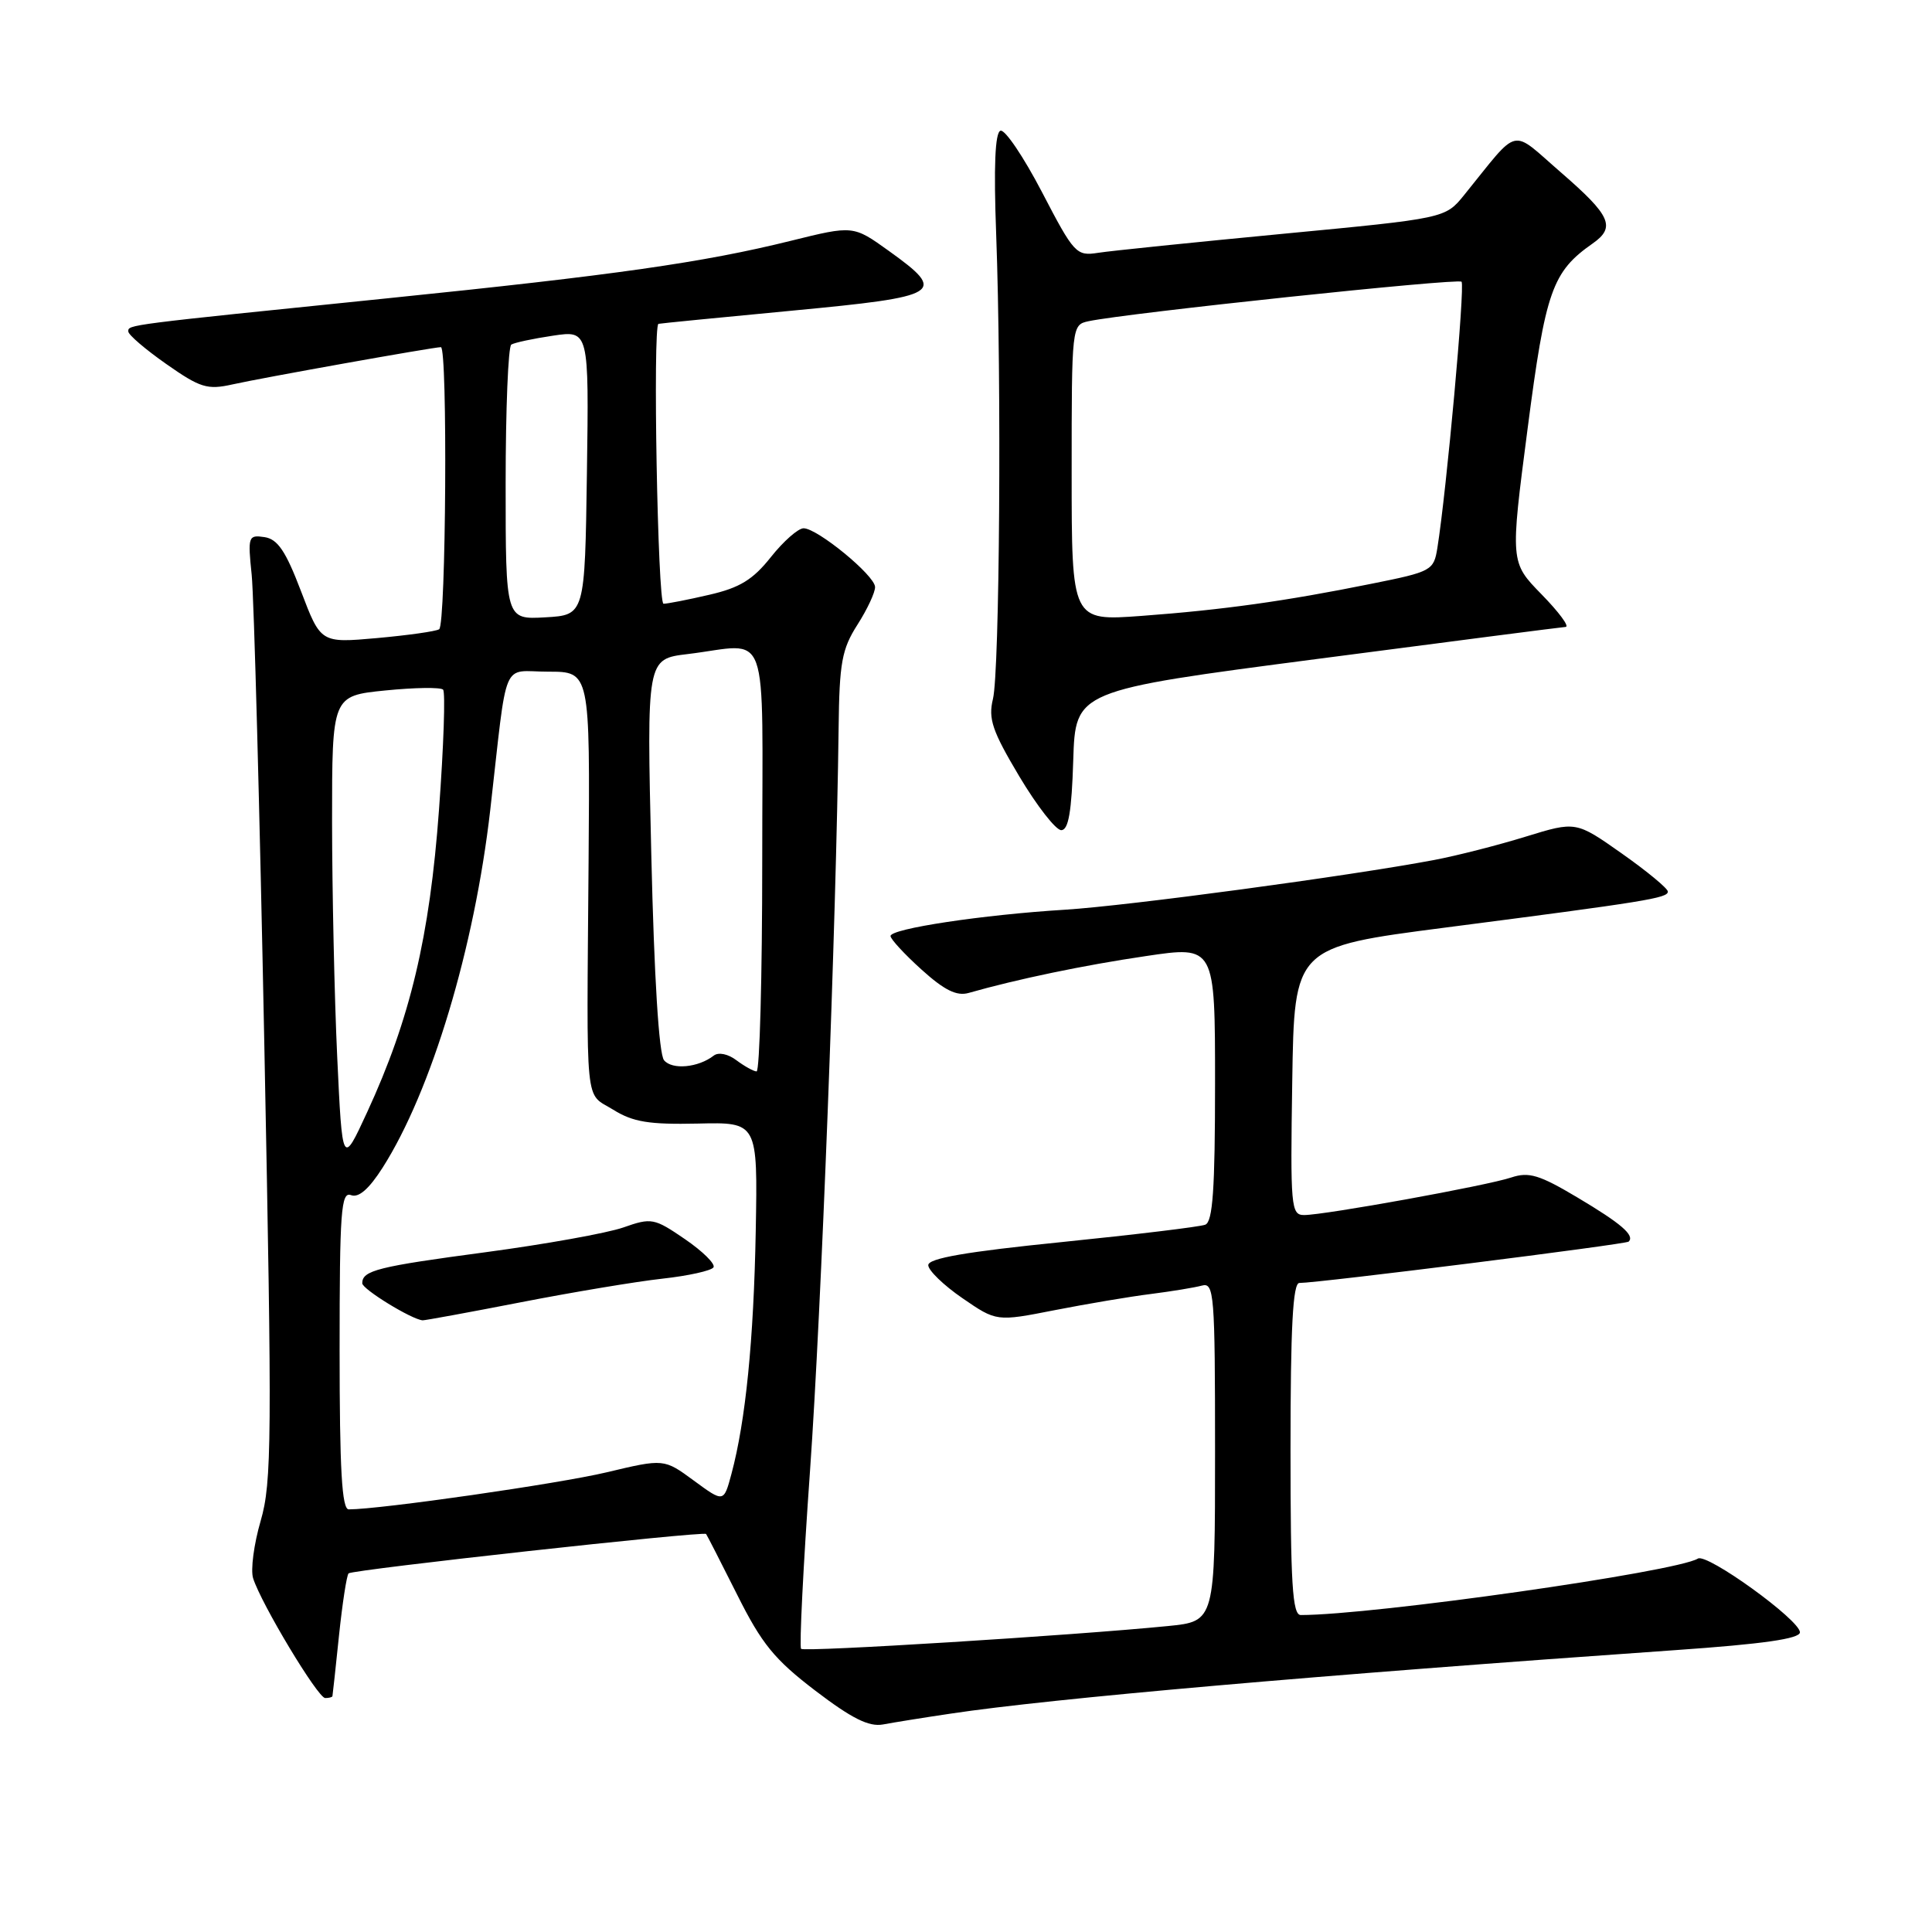 <?xml version="1.0" encoding="UTF-8" standalone="no"?>
<!DOCTYPE svg PUBLIC "-//W3C//DTD SVG 1.1//EN" "http://www.w3.org/Graphics/SVG/1.1/DTD/svg11.dtd" >
<svg xmlns="http://www.w3.org/2000/svg" xmlns:xlink="http://www.w3.org/1999/xlink" version="1.1" viewBox="0 0 256 256">
 <g >
 <path fill="currentColor"
d=" M 126.00 227.06 C 139.27 225.06 174.39 221.98 222.00 218.65 C 233.64 217.84 238.50 217.14 238.50 216.29 C 238.50 214.66 226.19 205.77 224.98 206.52 C 222.11 208.29 181.95 214.00 172.36 214.00 C 171.25 214.00 171.00 209.88 171.00 192.00 C 171.00 175.89 171.31 170.00 172.17 170.00 C 174.70 170.00 215.45 164.88 215.81 164.52 C 216.64 163.69 214.81 162.12 209.03 158.68 C 203.98 155.67 202.58 155.25 200.26 156.02 C 197.06 157.10 175.53 161.00 172.80 161.00 C 171.06 161.00 170.97 159.95 171.23 143.25 C 171.50 125.50 171.50 125.50 191.50 122.91 C 218.17 119.46 221.00 119.00 221.00 118.14 C 221.00 117.73 218.26 115.46 214.91 113.10 C 208.82 108.81 208.82 108.81 202.16 110.86 C 198.50 111.99 193.03 113.39 190.00 113.96 C 178.75 116.08 149.49 120.02 141.14 120.54 C 130.23 121.21 118.00 123.05 118.00 124.03 C 118.00 124.43 119.85 126.44 122.10 128.47 C 125.13 131.21 126.77 132.02 128.35 131.57 C 134.73 129.75 143.64 127.89 151.81 126.69 C 161.00 125.32 161.00 125.32 161.00 143.56 C 161.00 157.58 160.70 161.90 159.70 162.28 C 158.99 162.56 150.44 163.59 140.70 164.58 C 128.04 165.86 123.00 166.73 123.00 167.64 C 123.00 168.33 125.03 170.30 127.52 172.01 C 132.04 175.12 132.04 175.12 139.77 173.60 C 144.02 172.77 149.75 171.80 152.50 171.46 C 155.25 171.11 158.29 170.61 159.25 170.35 C 160.88 169.90 161.00 171.42 161.00 192.35 C 161.00 214.84 161.00 214.84 154.75 215.46 C 142.15 216.71 106.59 218.92 106.15 218.48 C 105.90 218.23 106.43 207.56 107.34 194.76 C 108.82 173.80 110.80 122.44 111.12 96.50 C 111.22 87.80 111.55 86.01 113.62 82.77 C 114.93 80.72 115.98 78.47 115.95 77.77 C 115.89 76.22 108.30 70.00 106.48 70.00 C 105.76 70.00 103.81 71.72 102.15 73.81 C 99.77 76.81 98.03 77.88 93.99 78.81 C 91.16 79.47 88.43 80.00 87.92 80.00 C 87.15 80.00 86.48 43.19 87.25 42.91 C 87.39 42.86 95.38 42.07 105.00 41.16 C 124.82 39.28 125.55 38.83 117.78 33.25 C 113.06 29.86 113.06 29.86 104.78 31.91 C 93.20 34.78 81.48 36.45 51.50 39.51 C 16.42 43.09 17.00 43.02 17.00 43.92 C 17.00 44.36 19.27 46.30 22.04 48.24 C 26.53 51.39 27.48 51.68 30.79 50.94 C 34.71 50.06 57.44 46.00 58.42 46.00 C 59.33 46.00 59.10 82.82 58.19 83.38 C 57.75 83.66 54.03 84.18 49.94 84.55 C 42.50 85.21 42.50 85.21 39.89 78.35 C 37.86 73.01 36.79 71.43 35.04 71.17 C 32.90 70.85 32.82 71.08 33.35 76.17 C 33.65 79.10 34.41 107.24 35.03 138.71 C 36.06 190.74 36.02 196.42 34.54 201.52 C 33.64 204.61 33.19 208.03 33.54 209.13 C 34.62 212.53 42.12 225.00 43.09 225.00 C 43.59 225.00 44.02 224.89 44.05 224.75 C 44.08 224.61 44.48 221.00 44.92 216.71 C 45.37 212.43 45.94 208.72 46.19 208.48 C 46.68 207.99 93.22 202.86 93.56 203.26 C 93.67 203.39 95.52 207.01 97.67 211.29 C 100.94 217.83 102.61 219.88 108.03 224.02 C 112.87 227.71 115.13 228.84 117.00 228.50 C 118.38 228.24 122.42 227.59 126.00 227.06 Z  M 142.21 100.75 C 142.50 91.50 142.50 91.50 174.50 87.32 C 192.10 85.02 206.93 83.10 207.46 83.07 C 207.99 83.03 206.55 81.09 204.26 78.75 C 200.11 74.50 200.11 74.50 202.41 56.84 C 204.79 38.51 205.67 36.02 211.04 32.26 C 214.12 30.10 213.44 28.58 206.88 22.89 C 200.01 16.95 201.50 16.60 194.00 25.85 C 191.50 28.93 191.50 28.93 170.00 30.98 C 158.18 32.11 147.15 33.24 145.50 33.50 C 142.62 33.95 142.32 33.63 138.07 25.46 C 135.63 20.78 133.16 17.12 132.57 17.32 C 131.85 17.56 131.66 22.03 132.00 31.09 C 132.72 50.53 132.46 88.98 131.57 92.62 C 130.93 95.25 131.48 96.86 135.06 102.87 C 137.40 106.79 139.90 110.00 140.62 110.00 C 141.58 110.00 142.00 107.55 142.21 100.75 Z  M 45.00 178.89 C 45.00 160.51 45.19 157.86 46.51 158.36 C 47.52 158.75 48.89 157.56 50.70 154.72 C 57.17 144.56 62.87 125.59 64.96 107.33 C 67.31 86.73 66.36 89.00 72.65 89.00 C 78.18 89.00 78.18 89.00 77.99 114.25 C 77.73 147.58 77.44 144.68 81.25 147.04 C 83.88 148.68 86.01 149.02 92.45 148.88 C 100.40 148.69 100.40 148.69 100.14 163.10 C 99.87 177.61 98.80 188.29 96.92 195.30 C 95.90 199.10 95.90 199.10 91.94 196.19 C 87.98 193.28 87.98 193.28 80.38 195.09 C 74.05 196.60 50.38 200.00 46.21 200.00 C 45.30 200.00 45.00 194.74 45.00 178.89 Z  M 69.00 172.56 C 75.88 171.22 84.32 169.81 87.77 169.43 C 91.22 169.05 94.27 168.37 94.54 167.93 C 94.82 167.49 93.12 165.81 90.77 164.20 C 86.68 161.40 86.33 161.33 82.58 162.65 C 80.42 163.40 72.23 164.87 64.38 165.92 C 50.04 167.83 48.00 168.34 48.00 170.04 C 48.00 170.82 54.53 174.83 56.00 174.95 C 56.27 174.97 62.12 173.90 69.00 172.56 Z  M 44.68 140.00 C 44.31 132.03 44.01 118.01 44.00 108.85 C 44.00 92.20 44.00 92.20 51.06 91.49 C 54.94 91.10 58.38 91.05 58.71 91.38 C 59.03 91.70 58.79 98.86 58.17 107.29 C 56.94 124.13 54.35 135.02 48.65 147.37 C 45.36 154.50 45.36 154.50 44.68 140.00 Z  M 87.99 140.49 C 87.31 139.67 86.68 129.53 86.30 113.25 C 85.69 87.32 85.69 87.32 91.10 86.67 C 102.18 85.34 101.00 82.08 101.00 114.00 C 101.00 129.40 100.66 141.99 100.25 141.97 C 99.84 141.95 98.64 141.28 97.58 140.49 C 96.48 139.65 95.20 139.39 94.58 139.87 C 92.52 141.47 89.07 141.79 87.99 140.49 Z  M 67.00 64.11 C 67.00 54.21 67.34 45.91 67.75 45.66 C 68.16 45.40 70.65 44.87 73.27 44.48 C 78.04 43.77 78.04 43.77 77.77 62.63 C 77.50 81.50 77.50 81.50 72.25 81.80 C 67.00 82.10 67.00 82.10 67.00 64.11 Z  M 142.00 62.66 C 142.00 43.12 142.01 43.04 144.25 42.56 C 149.34 41.48 193.17 36.84 193.66 37.33 C 194.15 37.81 191.67 65.07 190.46 72.60 C 189.98 75.60 189.71 75.75 181.73 77.35 C 170.31 79.66 162.05 80.81 151.25 81.61 C 142.00 82.29 142.00 82.29 142.00 62.66 Z "/>
</g>
</svg>